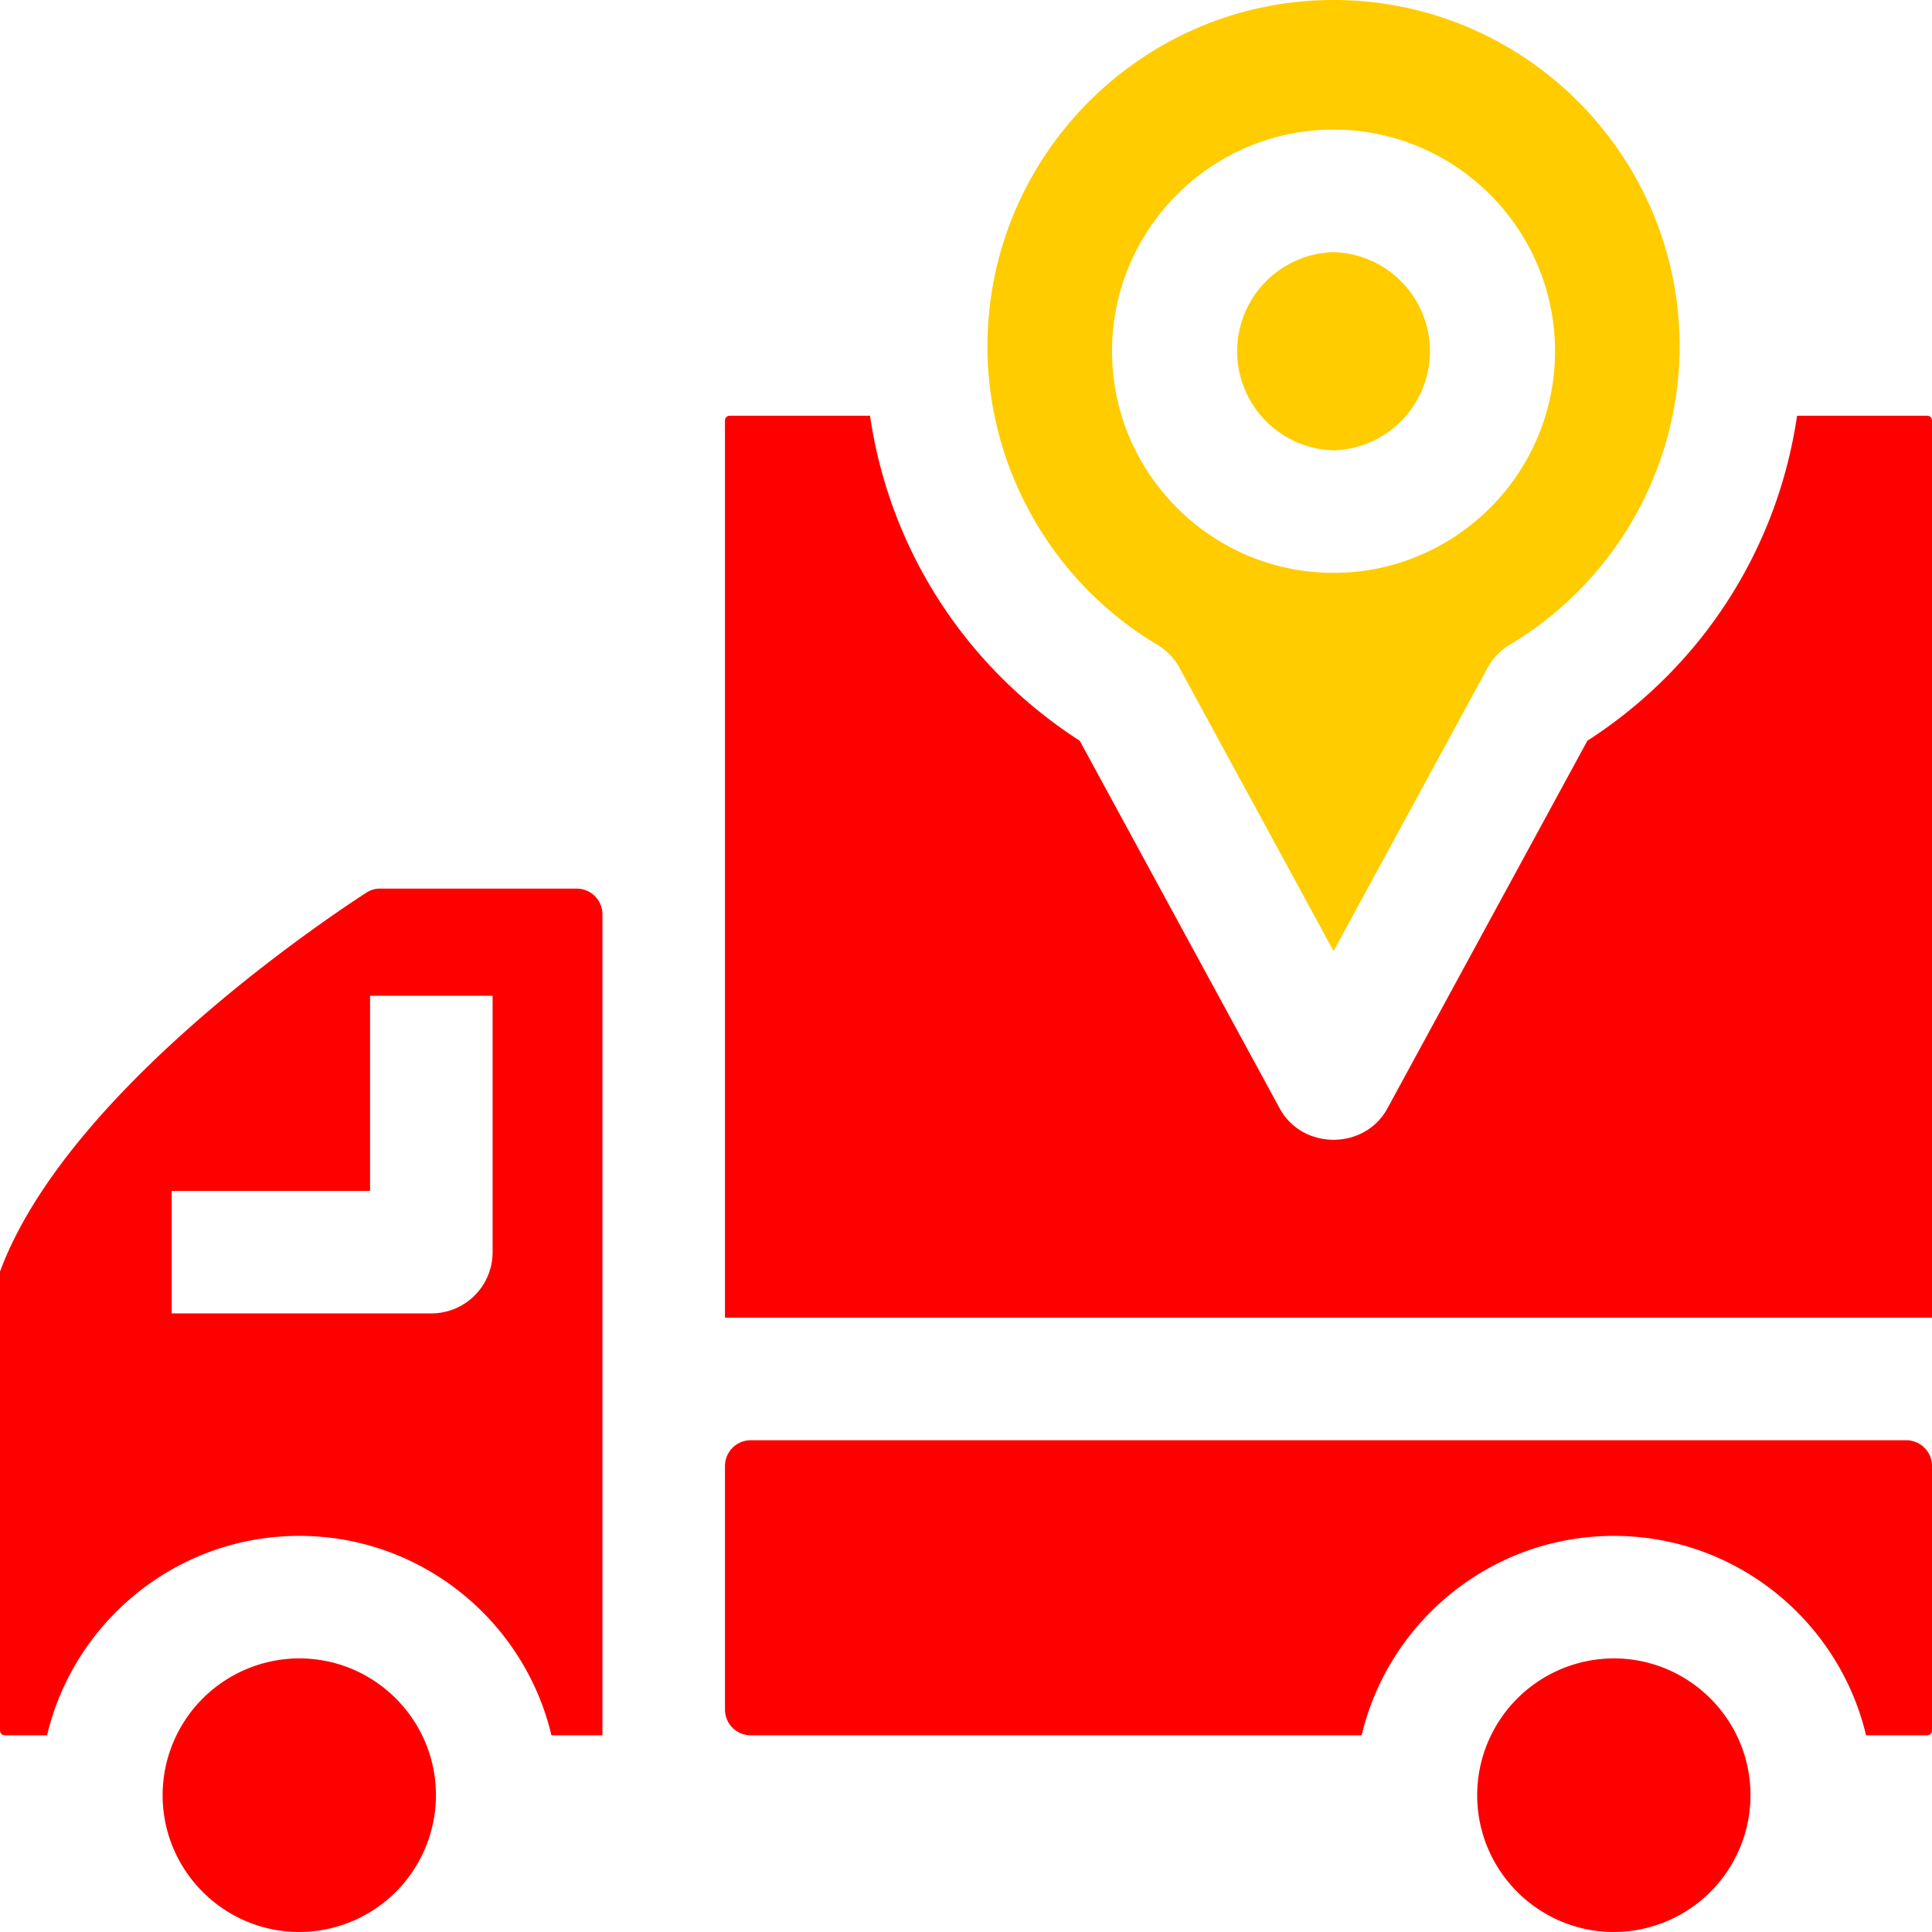 <svg xmlns="http://www.w3.org/2000/svg" width="75" height="75" fill="none" viewBox="0 0 75 75">
  <g clip-path="url(#a)">
    <path fill="#FE0000" d="M11.618 64.379a5.314 5.314 0 0 0-5.305 5.31c0 2.929 2.38 5.31 5.305 5.31a5.314 5.314 0 0 0 5.305-5.31c0-2.928-2.38-5.31-5.305-5.31Zm51.032 0a5.314 5.314 0 0 0-5.306 5.31c0 2.928 2.38 5.31 5.305 5.31a5.314 5.314 0 0 0 5.305-5.31c0-2.928-2.38-5.31-5.305-5.31Z"/>
    <path fill="#FE0000" d="M62.65 59.623c4.747 0 8.738 3.307 9.79 7.741h2.377c.1 0 .183-.083.183-.185V56.91a1 1 0 0 0-1-1H29.143a1 1 0 0 0-1 1v9.454a1 1 0 0 0 1 1h23.716c1.051-4.434 5.042-7.741 9.79-7.741ZM75 51.154v-34.83a.184.184 0 0 0-.183-.185h-5.055c-.758 5.171-3.685 9.744-8.14 12.616l-7.765 14.277c-.88 1.618-3.297 1.619-4.178 0l-7.765-14.277c-4.455-2.872-7.382-7.445-8.14-12.616h-5.449c-.1 0-.182.083-.182.185v34.83H75ZM14.754 34.496a.946.946 0 0 0-.521.15C12.571 35.721 2.58 42.405 0 49.362c-2.42 6.524 0 17.817 0 17.817 0 .102.082.185.183.185h1.644c1.052-4.434 5.042-7.741 9.79-7.741 4.749 0 8.74 3.307 9.79 7.741h1.98V35.496a1 1 0 0 0-1-1h-7.633Zm4.369 14.112a2.378 2.378 0 0 1-2.378 2.378H6.666V46.23h7.7v-7.575h4.757v9.953Z"/>
    <path fill="#FC0" d="M51.768 0C44.36 0 38.333 6.034 38.333 13.451c0 4.72 2.523 9.155 6.585 11.571.367.219.669.532.873.908l5.977 10.989 5.977-10.99a2.38 2.38 0 0 1 .874-.907 13.528 13.528 0 0 0 6.585-11.57C65.204 6.033 59.176 0 51.768 0Zm0 22.238c-4.74 0-8.598-3.86-8.598-8.604s3.857-8.603 8.598-8.603c4.74 0 8.598 3.86 8.598 8.603 0 4.744-3.857 8.604-8.598 8.604Z"/>
    <path fill="#FC0" d="M51.768 9.787a3.849 3.849 0 0 0 0 7.695 3.849 3.849 0 0 0 0-7.695Z"/>
  </g>
  <defs>
    <clipPath id="a">
      <path fill="#fff" d="M0 0h75v75H0z"/>
    </clipPath>
  </defs>
</svg>
